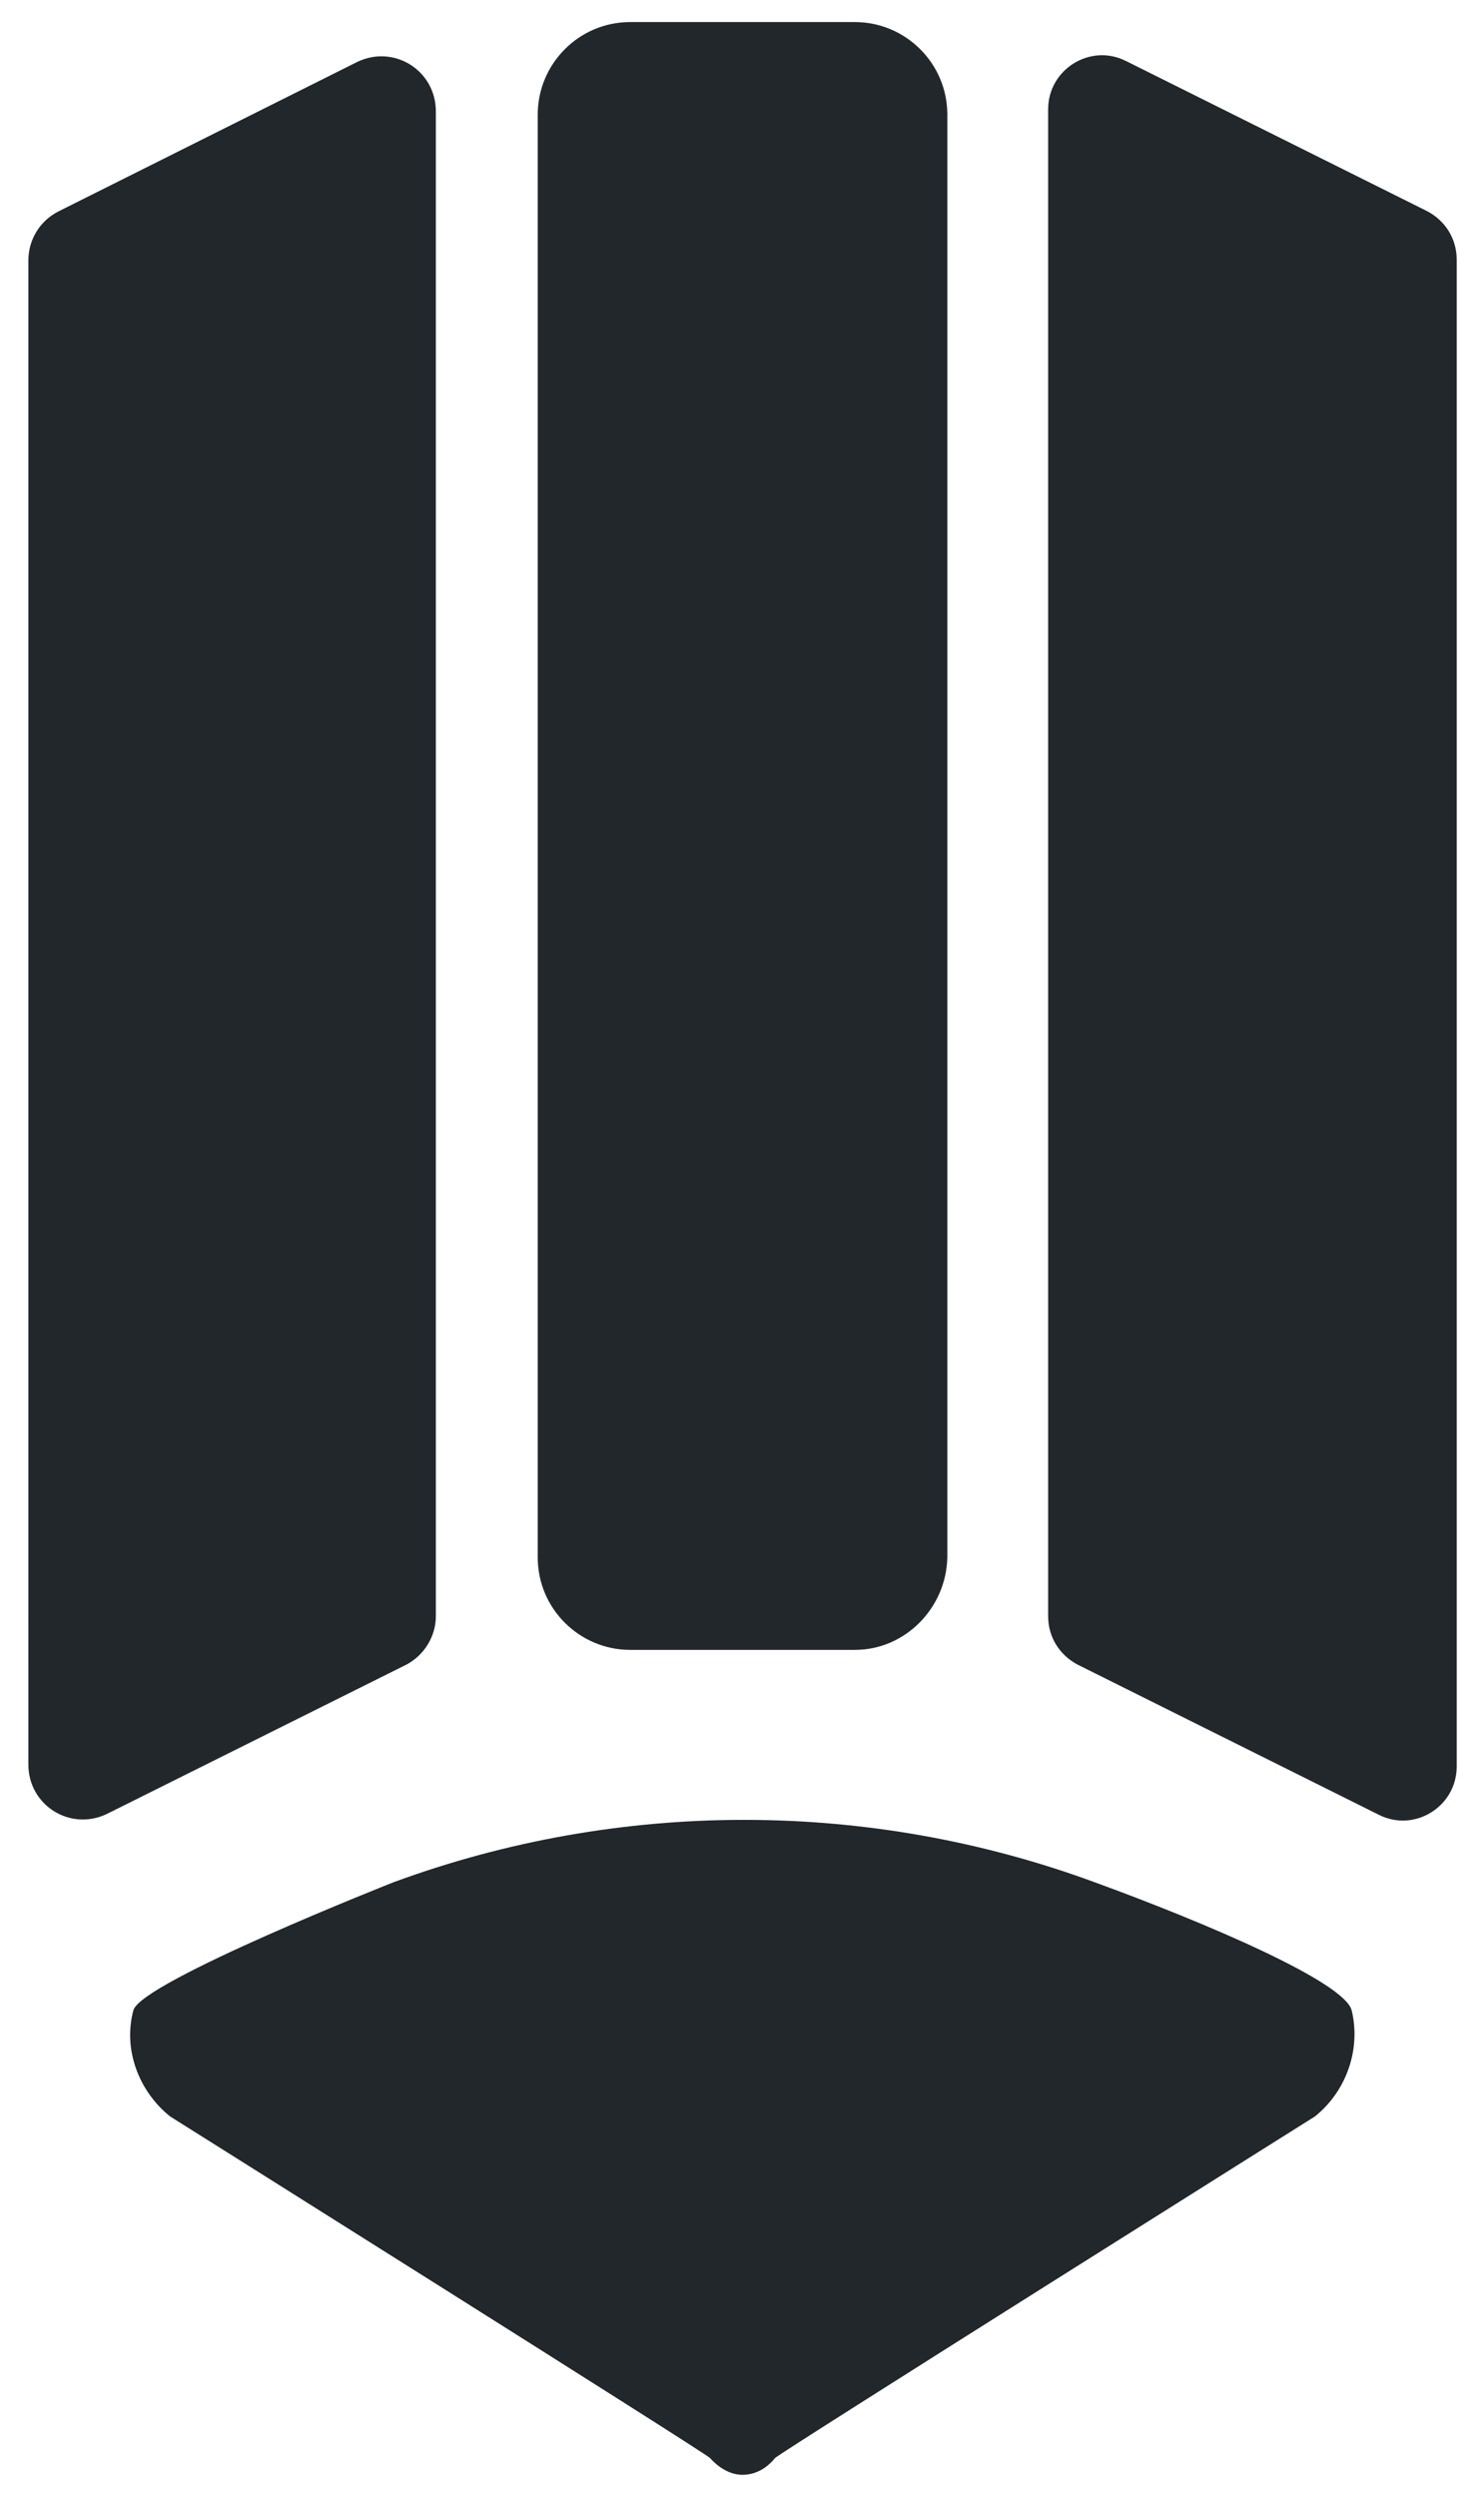 <?xml version="1.0" encoding="utf-8"?>
<!-- Generator: Adobe Illustrator 21.1.0, SVG Export Plug-In . SVG Version: 6.00 Build 0)  -->
<!DOCTYPE svg PUBLIC "-//W3C//DTD SVG 1.1//EN" "http://www.w3.org/Graphics/SVG/1.1/DTD/svg11.dtd">
<svg version="1.1" id="Layer_1" xmlns="http://www.w3.org/2000/svg" xmlns:xlink="http://www.w3.org/1999/xlink" x="0px" y="0px"
	 viewBox="0 0 141.3 237.6" enable-background="new 0 0 141.3 237.6" xml:space="preserve">
<path fill="#22272B" d="M38.7,158.4l-28.5,14.2c-3.5,1.7-7.5-0.8-7.5-4.7V24.8c0-2,1.1-3.8,2.9-4.7L34,5.9c3.5-1.7,7.5,0.8,7.5,4.7
	v143.2C41.5,155.7,40.4,157.5,38.7,158.4z"/>
<path fill="#22272B" d="M81.4,157H60c-4.8,0-8.8-3.9-8.8-8.8V10.9c0-4.8,3.9-8.8,8.8-8.8h21.4c4.8,0,8.8,3.9,8.8,8.8v137.3
	C90.1,153,86.2,157,81.4,157z"/>
<path fill="#22272B" d="M131.3,172.7l-28.7-14.3c-1.7-0.9-2.8-2.6-2.8-4.6V10.4c0-3.8,4-6.3,7.4-4.6l28.7,14.3
	c1.7,0.9,2.8,2.6,2.8,4.6v143.4C138.7,171.9,134.7,174.4,131.3,172.7z"/>
<path fill="#22272B" d="M70.7,235.5L70.7,235.5c-1.1,0-2.2-0.6-3.1-1.6c-0.3-0.4-51.4-32.5-51.4-32.5c-3-2.4-4.5-6.4-3.5-10.1
	c0.7-2.7,24.8-12.2,24.8-12.2c21.5-7.9,45.2-7.9,66.7,0c10.7,3.9,23.8,9.5,24.5,12.2c0.9,3.7-0.5,7.7-3.5,10.1
	c0,0-51.1,32.1-51.4,32.5C72.9,235,71.8,235.5,70.7,235.5z"/>
</svg>
